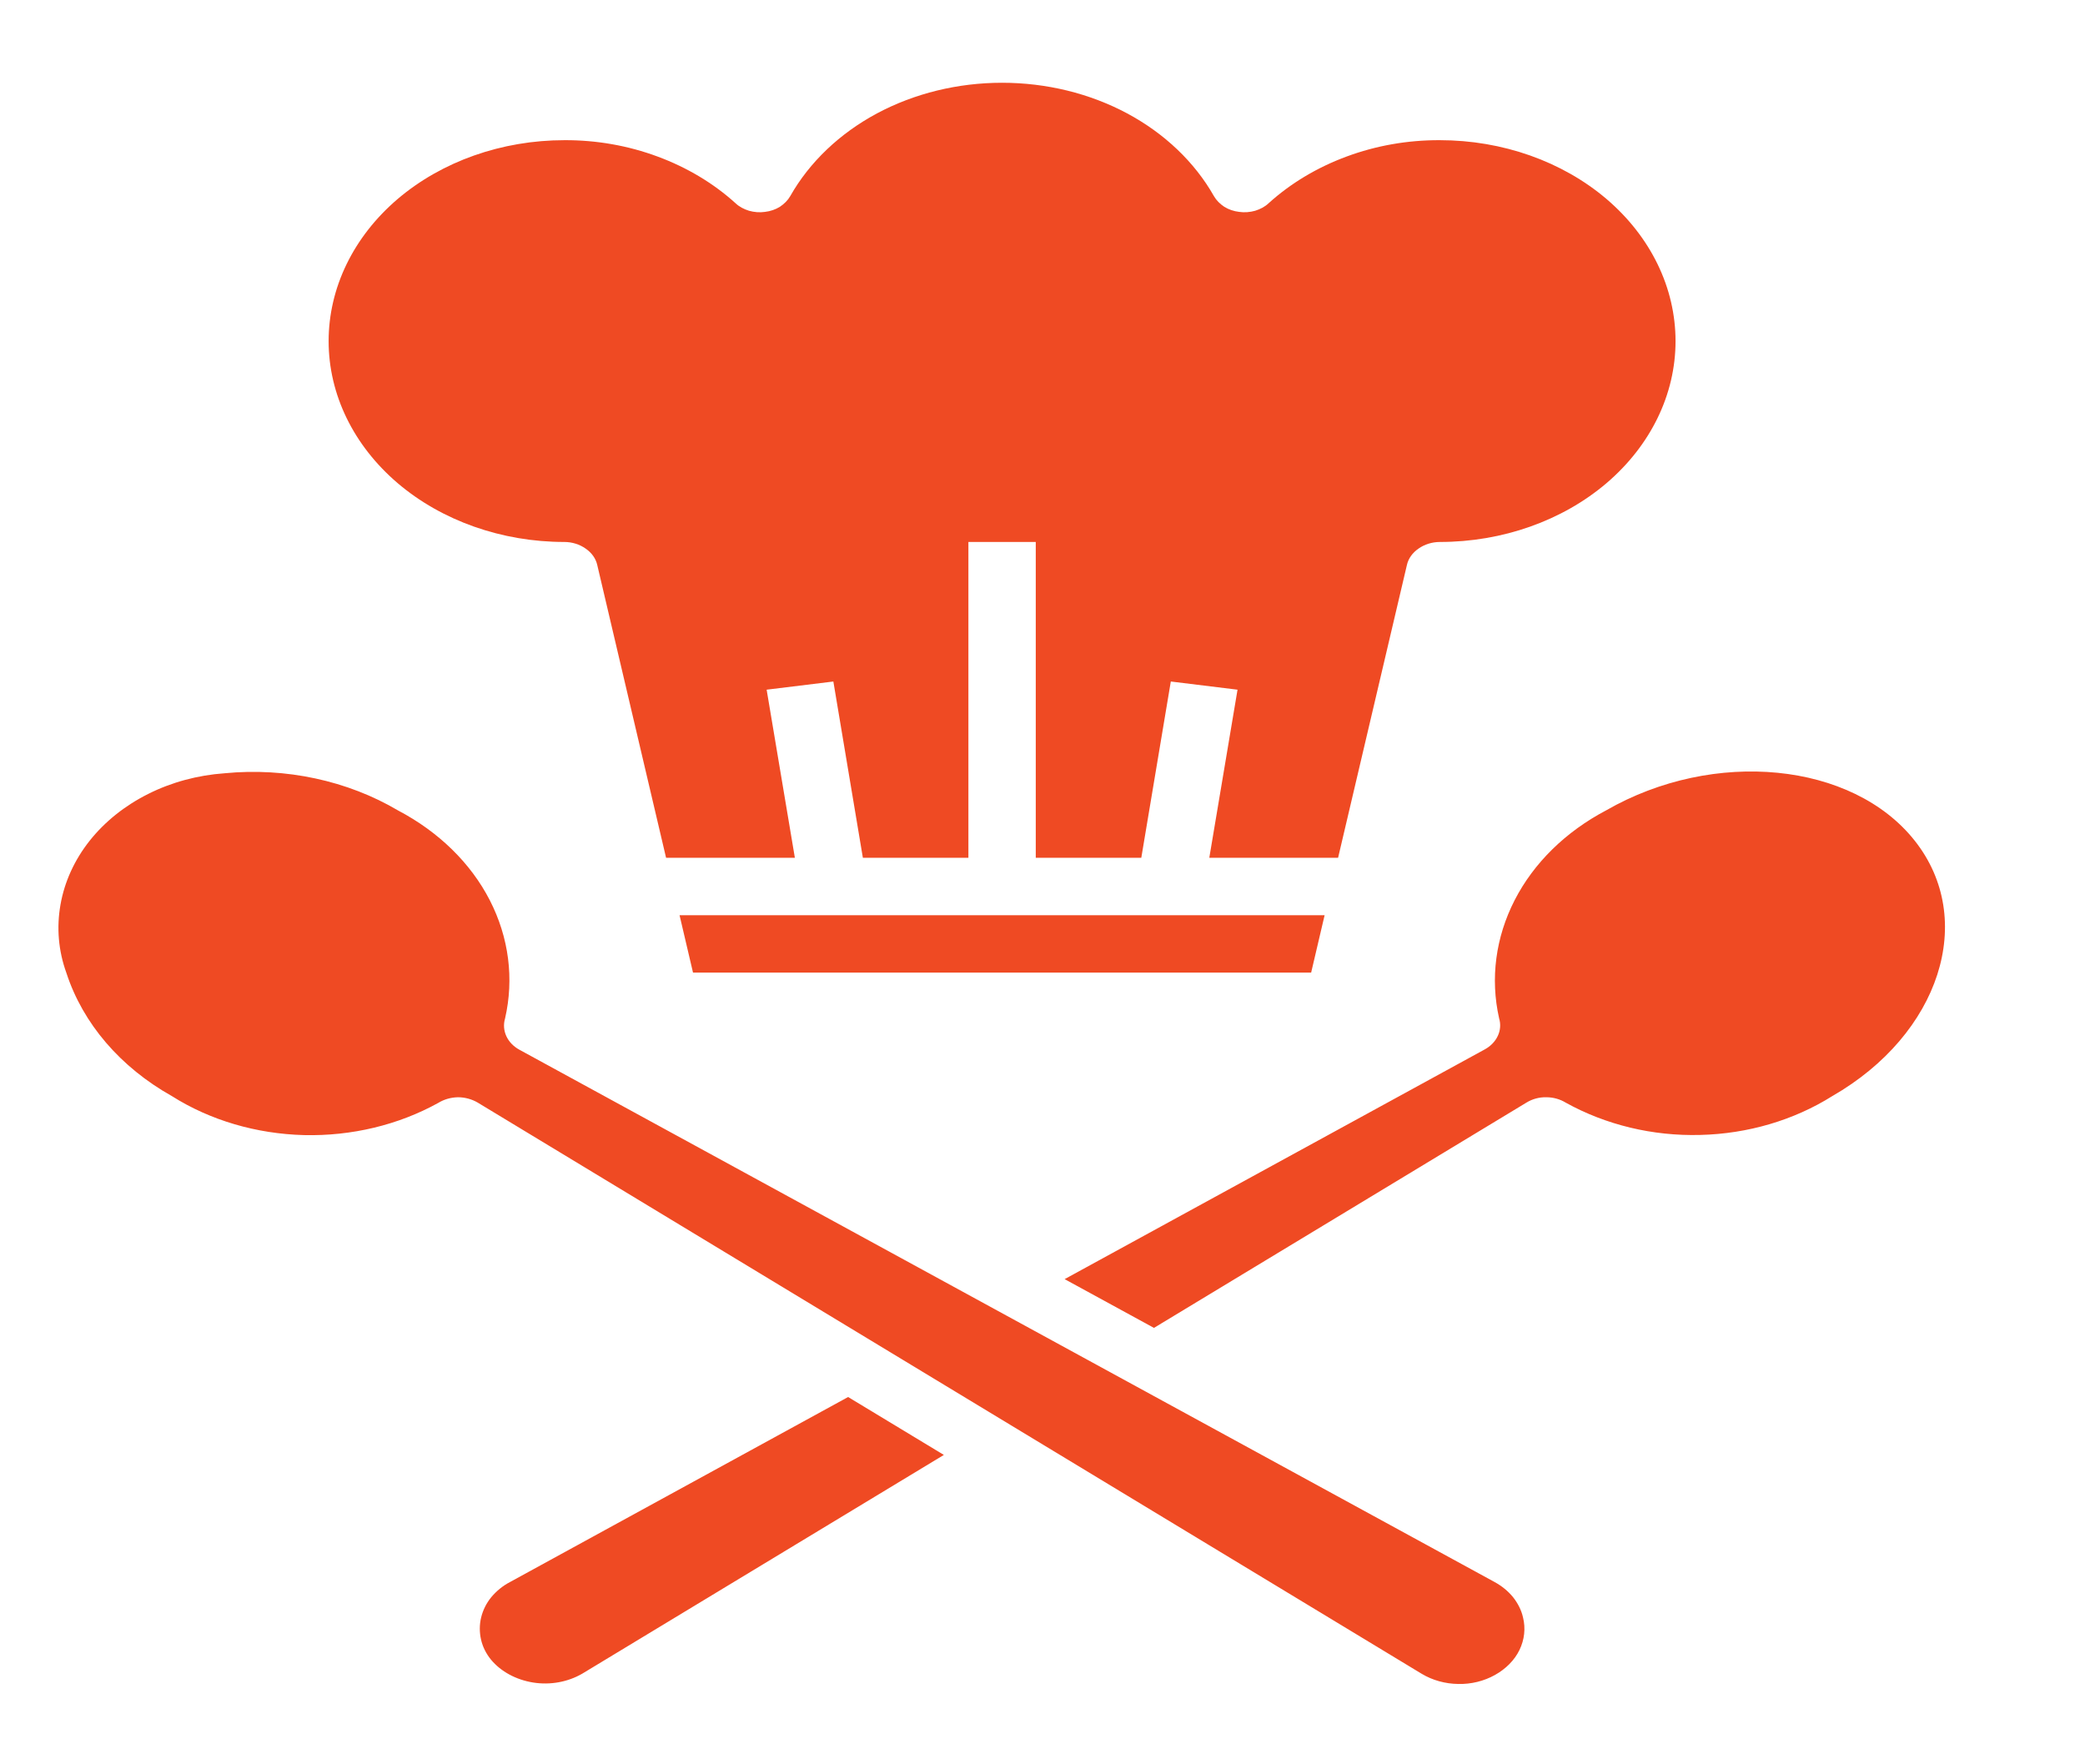 <svg width="13" height="11" viewBox="0 0 13 11" fill="none" xmlns="http://www.w3.org/2000/svg">
<path d="M3.63 10.435C3.54 10.487 3.431 10.507 3.324 10.49C3.218 10.473 3.123 10.422 3.061 10.347C3.03 10.309 3.009 10.266 2.999 10.221C2.989 10.176 2.989 10.129 3 10.084C3.011 10.039 3.032 9.996 3.063 9.958C3.094 9.921 3.133 9.888 3.179 9.864L5.288 8.71L5.885 9.071L3.63 10.435ZM9.496 10.084C9.513 10.152 9.505 10.223 9.474 10.287C9.443 10.351 9.389 10.405 9.321 10.443C9.253 10.481 9.173 10.501 9.092 10.499C9.011 10.498 8.932 10.476 8.865 10.436L2.978 6.874C2.942 6.853 2.899 6.841 2.855 6.841C2.811 6.842 2.769 6.854 2.733 6.876C2.484 7.014 2.192 7.084 1.895 7.077C1.598 7.069 1.311 6.985 1.072 6.834C0.751 6.654 0.517 6.382 0.414 6.066C0.364 5.928 0.352 5.783 0.377 5.641C0.402 5.498 0.464 5.362 0.558 5.243C0.653 5.123 0.778 5.023 0.924 4.95C1.069 4.877 1.232 4.833 1.401 4.821C1.782 4.784 2.167 4.867 2.482 5.053C2.735 5.186 2.935 5.381 3.054 5.613C3.173 5.845 3.206 6.102 3.149 6.35C3.138 6.387 3.141 6.425 3.157 6.46C3.173 6.495 3.202 6.525 3.239 6.545L9.318 9.863C9.364 9.888 9.403 9.92 9.434 9.958C9.464 9.996 9.486 10.039 9.496 10.084ZM11.424 6.834C11.185 6.984 10.898 7.069 10.601 7.076C10.304 7.084 10.012 7.013 9.763 6.875C9.727 6.853 9.685 6.841 9.641 6.841C9.597 6.84 9.554 6.852 9.518 6.874L7.195 8.279L6.638 7.975L9.257 6.543C9.294 6.523 9.323 6.493 9.339 6.458C9.355 6.424 9.358 6.385 9.347 6.349C9.291 6.101 9.325 5.844 9.444 5.612C9.563 5.38 9.762 5.185 10.015 5.052C10.687 4.666 11.55 4.751 11.938 5.241C12.327 5.732 12.096 6.448 11.424 6.834Z" fill="#EF4A23"/>
<path d="M4.321 6.064L4.237 5.706H8.259L8.175 6.064H4.321ZM3.519 0.874C3.719 0.873 3.917 0.908 4.1 0.976C4.284 1.044 4.449 1.143 4.586 1.267C4.609 1.289 4.638 1.304 4.67 1.314C4.702 1.323 4.737 1.326 4.77 1.321C4.804 1.317 4.836 1.306 4.863 1.289C4.89 1.271 4.912 1.249 4.927 1.223C5.047 1.011 5.235 0.832 5.468 0.707C5.702 0.582 5.972 0.516 6.248 0.516C6.524 0.516 6.794 0.582 7.028 0.707C7.261 0.832 7.449 1.011 7.569 1.223C7.584 1.249 7.606 1.271 7.633 1.289C7.66 1.306 7.692 1.317 7.726 1.321C7.759 1.326 7.794 1.323 7.826 1.314C7.858 1.304 7.887 1.289 7.91 1.267C8.047 1.143 8.212 1.044 8.396 0.976C8.579 0.908 8.777 0.873 8.978 0.874C9.367 0.874 9.741 1.006 10.017 1.241C10.292 1.476 10.447 1.794 10.447 2.127C10.447 2.459 10.292 2.777 10.017 3.012C9.741 3.247 9.367 3.379 8.978 3.379C8.929 3.379 8.882 3.394 8.845 3.42C8.807 3.446 8.781 3.482 8.772 3.523L8.343 5.348H7.54L7.716 4.3L7.3 4.249L7.116 5.348H6.458V3.379H6.038V5.348H5.38L5.196 4.249L4.78 4.3L4.956 5.348H4.153L3.724 3.523C3.715 3.482 3.689 3.446 3.651 3.42C3.614 3.394 3.567 3.379 3.519 3.379C3.129 3.379 2.755 3.247 2.479 3.012C2.204 2.777 2.049 2.459 2.049 2.127C2.049 1.794 2.204 1.476 2.479 1.241C2.755 1.006 3.129 0.874 3.519 0.874Z" fill="#EF4A23"/>
</svg>
